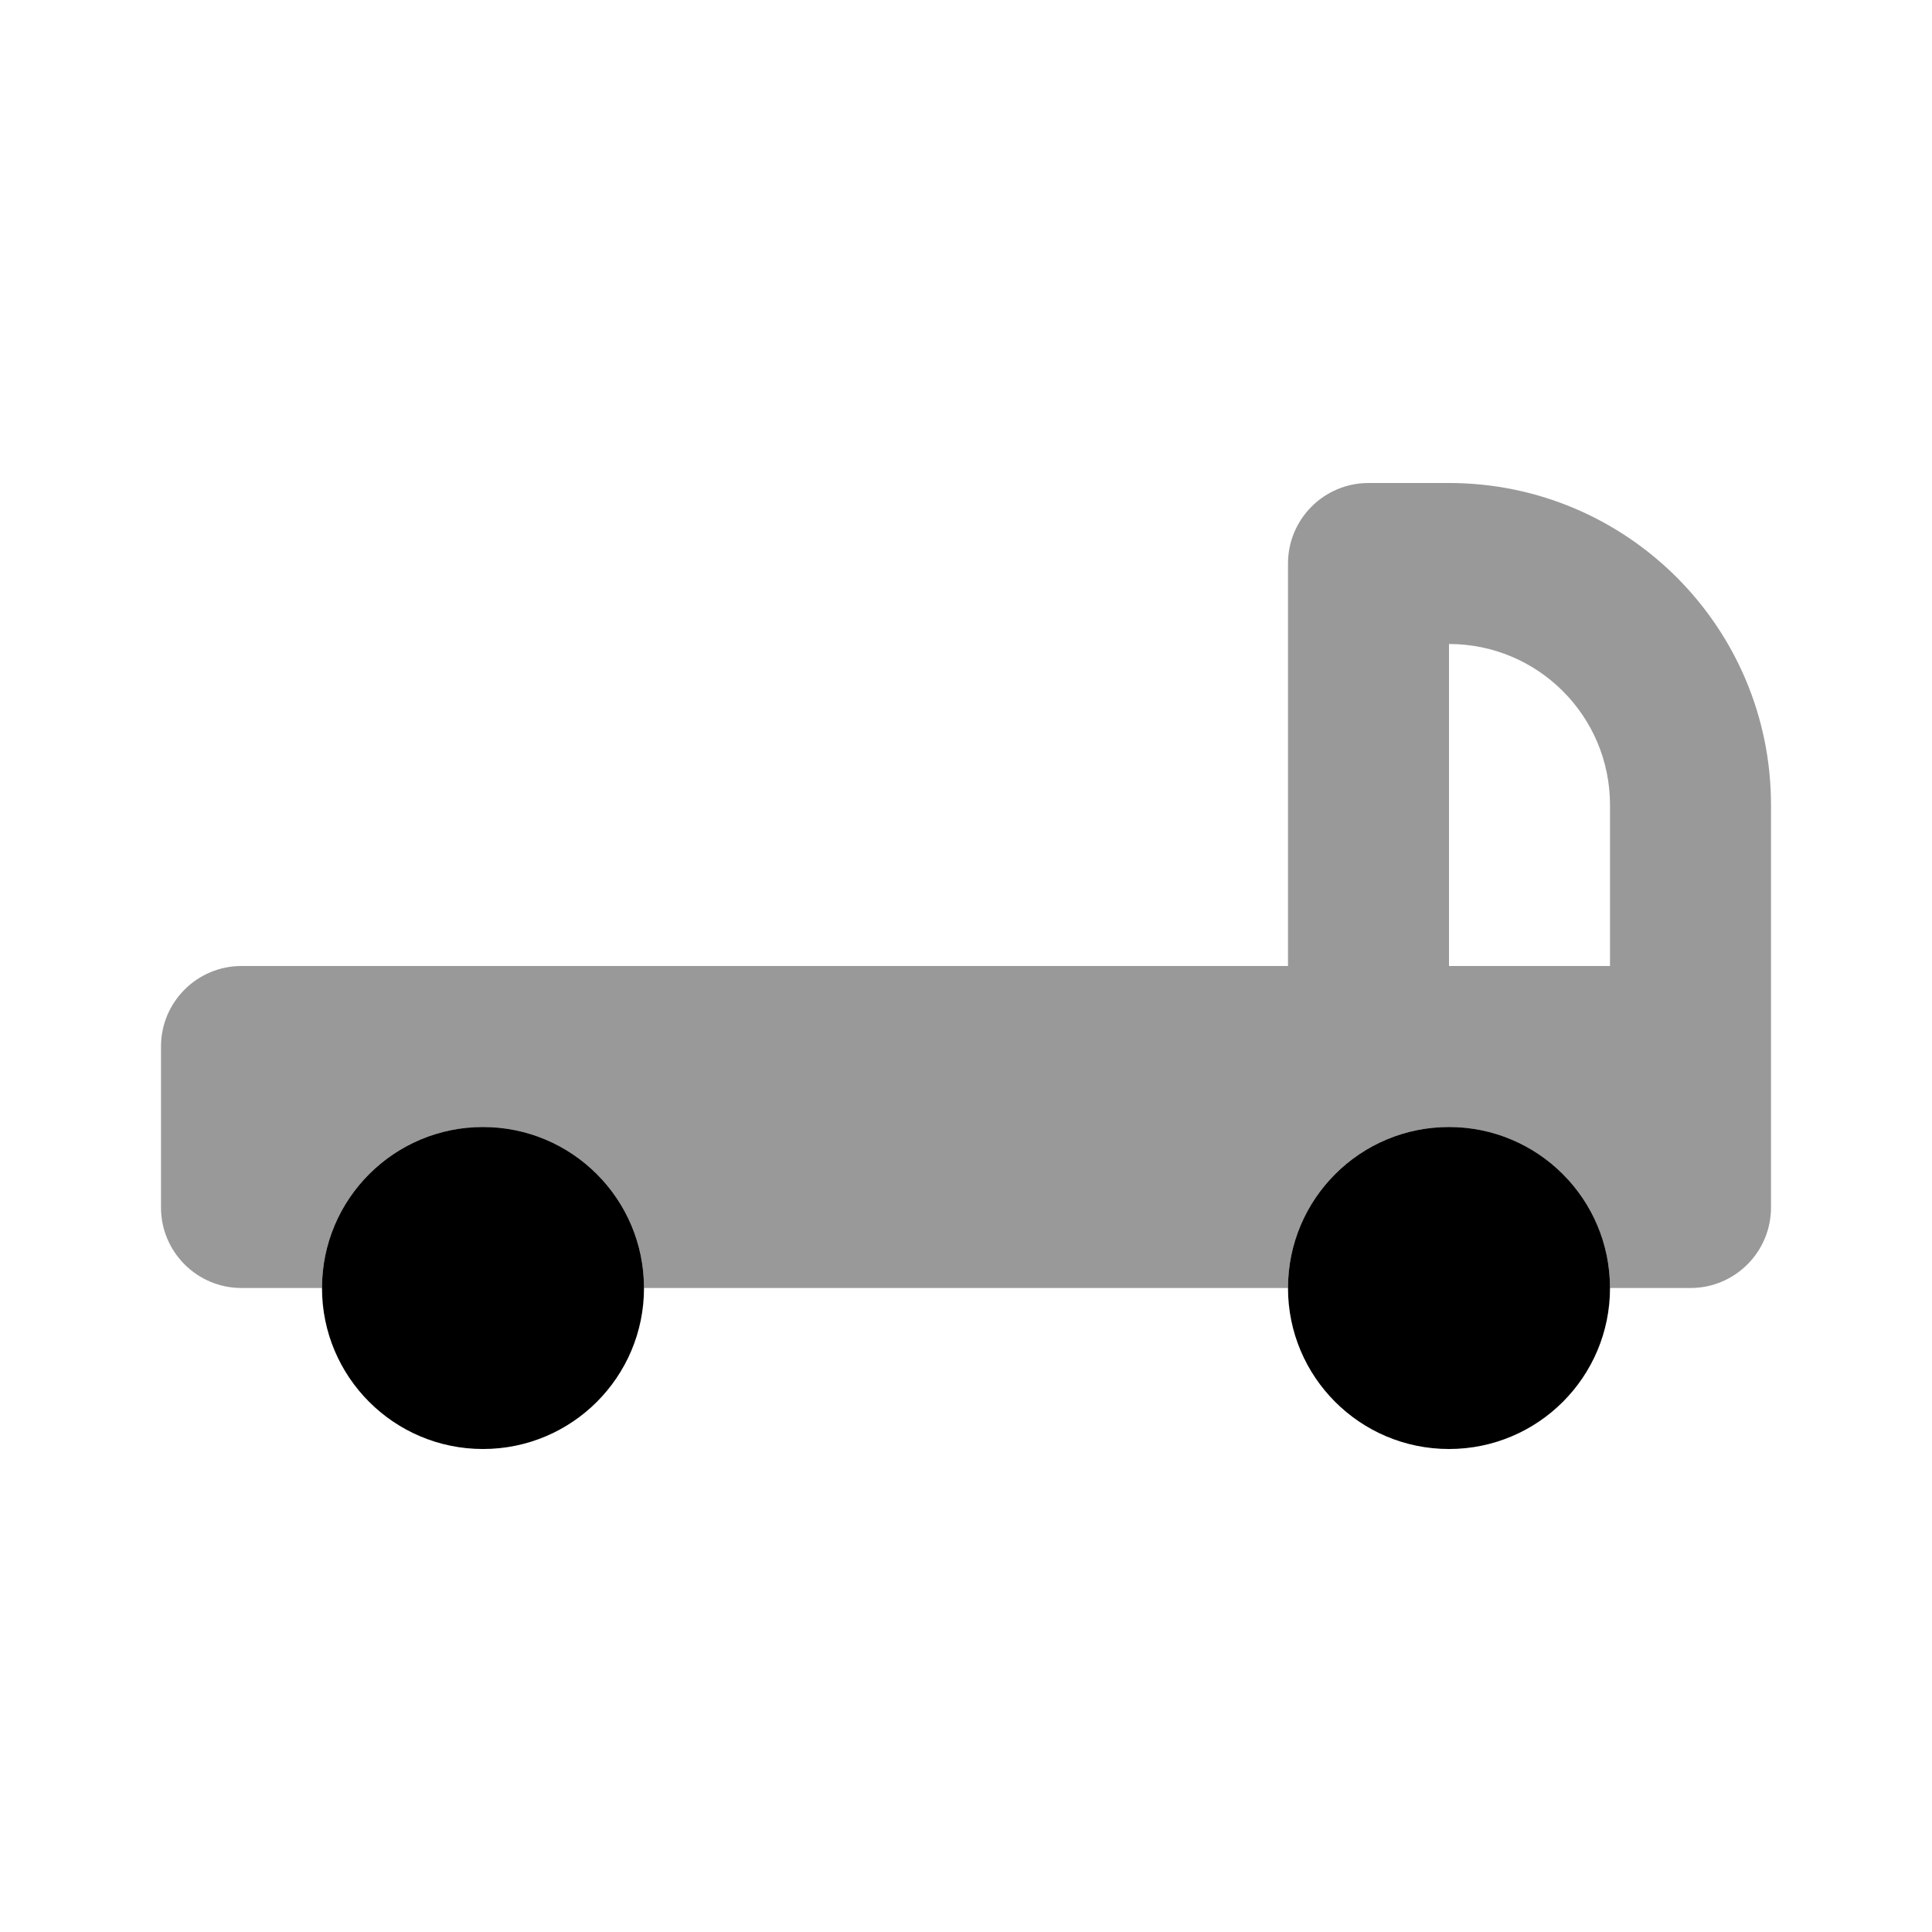 <svg width="24" height="24" viewBox="0 0 24 24" fill="none" xmlns="http://www.w3.org/2000/svg">
<path fill-rule="evenodd" clip-rule="evenodd" d="M6 18C7.105 18 8 17.105 8 16C8 14.895 7.105 14 6 14C4.895 14 4 14.895 4 16C4 17.105 4.895 18 6 18ZM18 18C19.105 18 20 17.105 20 16C20 14.895 19.105 14 18 14C16.895 14 16 14.895 16 16C16 17.105 16.895 18 18 18Z" fill="black"/>
<path fill-rule="evenodd" clip-rule="evenodd" d="M17 6C16.448 6 16 6.448 16 7V12H3C2.448 12 2 12.448 2 13V15C2 15.552 2.448 16 3 16H4C4 14.895 4.895 14 6 14C7.105 14 8 14.895 8 16H16C16 14.895 16.895 14 18 14C19.105 14 20 14.895 20 16H21C21.552 16 22 15.552 22 15V12V10C22 7.791 20.209 6 18 6H17ZM20 12H18V8C19.105 8 20 8.895 20 10V12Z" fill="black" fill-opacity="0.4"/>
</svg>
